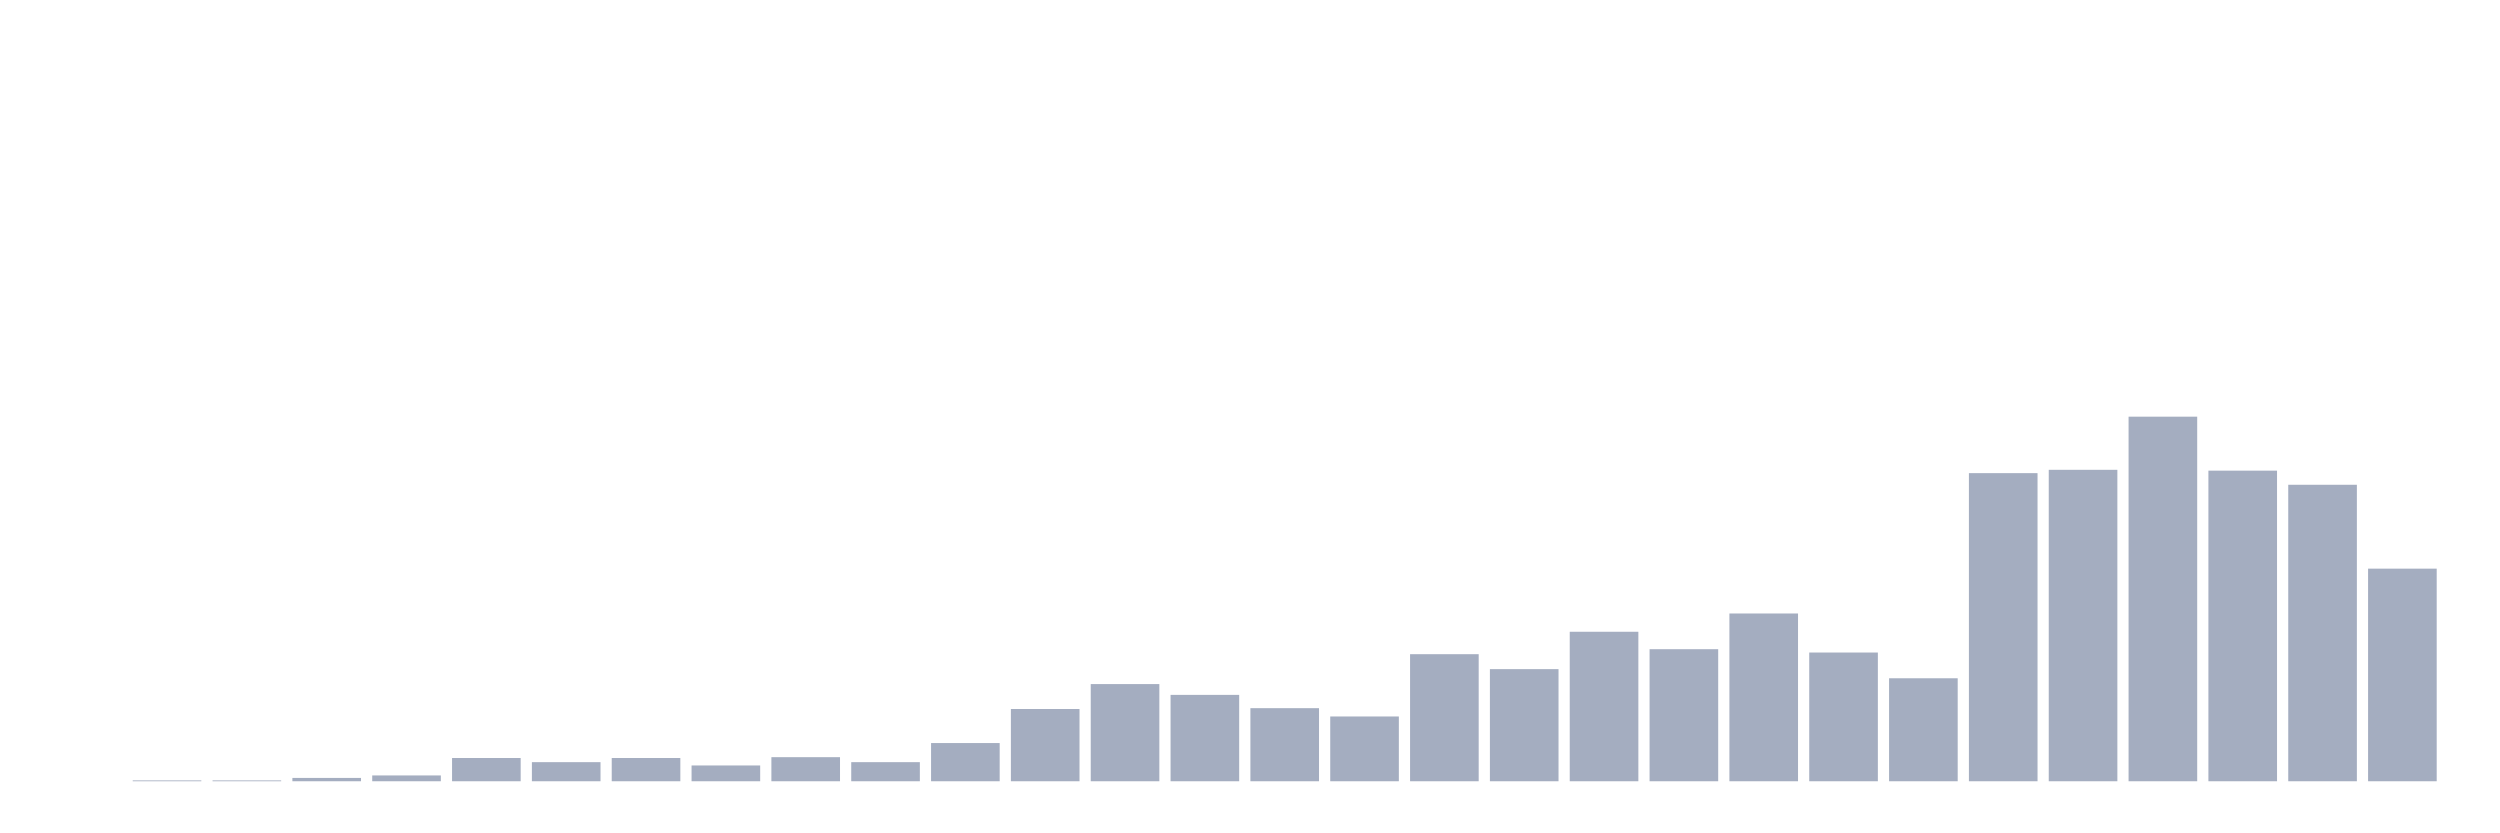 <svg xmlns="http://www.w3.org/2000/svg" viewBox="0 0 480 160"><g transform="translate(10,10)"><rect class="bar" x="0.153" width="13.175" y="140" height="0" fill="rgb(164,173,192)"></rect><rect class="bar" x="15.482" width="13.175" y="139.841" height="0.159" fill="rgb(164,173,192)"></rect><rect class="bar" x="30.81" width="13.175" y="139.841" height="0.159" fill="rgb(164,173,192)"></rect><rect class="bar" x="46.138" width="13.175" y="139.362" height="0.638" fill="rgb(164,173,192)"></rect><rect class="bar" x="61.466" width="13.175" y="138.884" height="1.116" fill="rgb(164,173,192)"></rect><rect class="bar" x="76.794" width="13.175" y="135.535" height="4.465" fill="rgb(164,173,192)"></rect><rect class="bar" x="92.123" width="13.175" y="136.333" height="3.667" fill="rgb(164,173,192)"></rect><rect class="bar" x="107.451" width="13.175" y="135.535" height="4.465" fill="rgb(164,173,192)"></rect><rect class="bar" x="122.779" width="13.175" y="136.97" height="3.03" fill="rgb(164,173,192)"></rect><rect class="bar" x="138.107" width="13.175" y="135.376" height="4.624" fill="rgb(164,173,192)"></rect><rect class="bar" x="153.436" width="13.175" y="136.333" height="3.667" fill="rgb(164,173,192)"></rect><rect class="bar" x="168.764" width="13.175" y="132.665" height="7.335" fill="rgb(164,173,192)"></rect><rect class="bar" x="184.092" width="13.175" y="126.128" height="13.872" fill="rgb(164,173,192)"></rect><rect class="bar" x="199.42" width="13.175" y="121.344" height="18.656" fill="rgb(164,173,192)"></rect><rect class="bar" x="214.748" width="13.175" y="123.417" height="16.583" fill="rgb(164,173,192)"></rect><rect class="bar" x="230.077" width="13.175" y="125.968" height="14.032" fill="rgb(164,173,192)"></rect><rect class="bar" x="245.405" width="13.175" y="127.563" height="12.437" fill="rgb(164,173,192)"></rect><rect class="bar" x="260.733" width="13.175" y="115.604" height="24.396" fill="rgb(164,173,192)"></rect><rect class="bar" x="276.061" width="13.175" y="118.474" height="21.526" fill="rgb(164,173,192)"></rect><rect class="bar" x="291.39" width="13.175" y="111.298" height="28.702" fill="rgb(164,173,192)"></rect><rect class="bar" x="306.718" width="13.175" y="114.647" height="25.353" fill="rgb(164,173,192)"></rect><rect class="bar" x="322.046" width="13.175" y="107.79" height="32.21" fill="rgb(164,173,192)"></rect><rect class="bar" x="337.374" width="13.175" y="115.285" height="24.715" fill="rgb(164,173,192)"></rect><rect class="bar" x="352.702" width="13.175" y="120.228" height="19.772" fill="rgb(164,173,192)"></rect><rect class="bar" x="368.031" width="13.175" y="80.843" height="59.157" fill="rgb(164,173,192)"></rect><rect class="bar" x="383.359" width="13.175" y="80.205" height="59.795" fill="rgb(164,173,192)"></rect><rect class="bar" x="398.687" width="13.175" y="70" height="70" fill="rgb(164,173,192)"></rect><rect class="bar" x="414.015" width="13.175" y="80.364" height="59.636" fill="rgb(164,173,192)"></rect><rect class="bar" x="429.344" width="13.175" y="83.075" height="56.925" fill="rgb(164,173,192)"></rect><rect class="bar" x="444.672" width="13.175" y="99.18" height="40.82" fill="rgb(164,173,192)"></rect></g></svg>